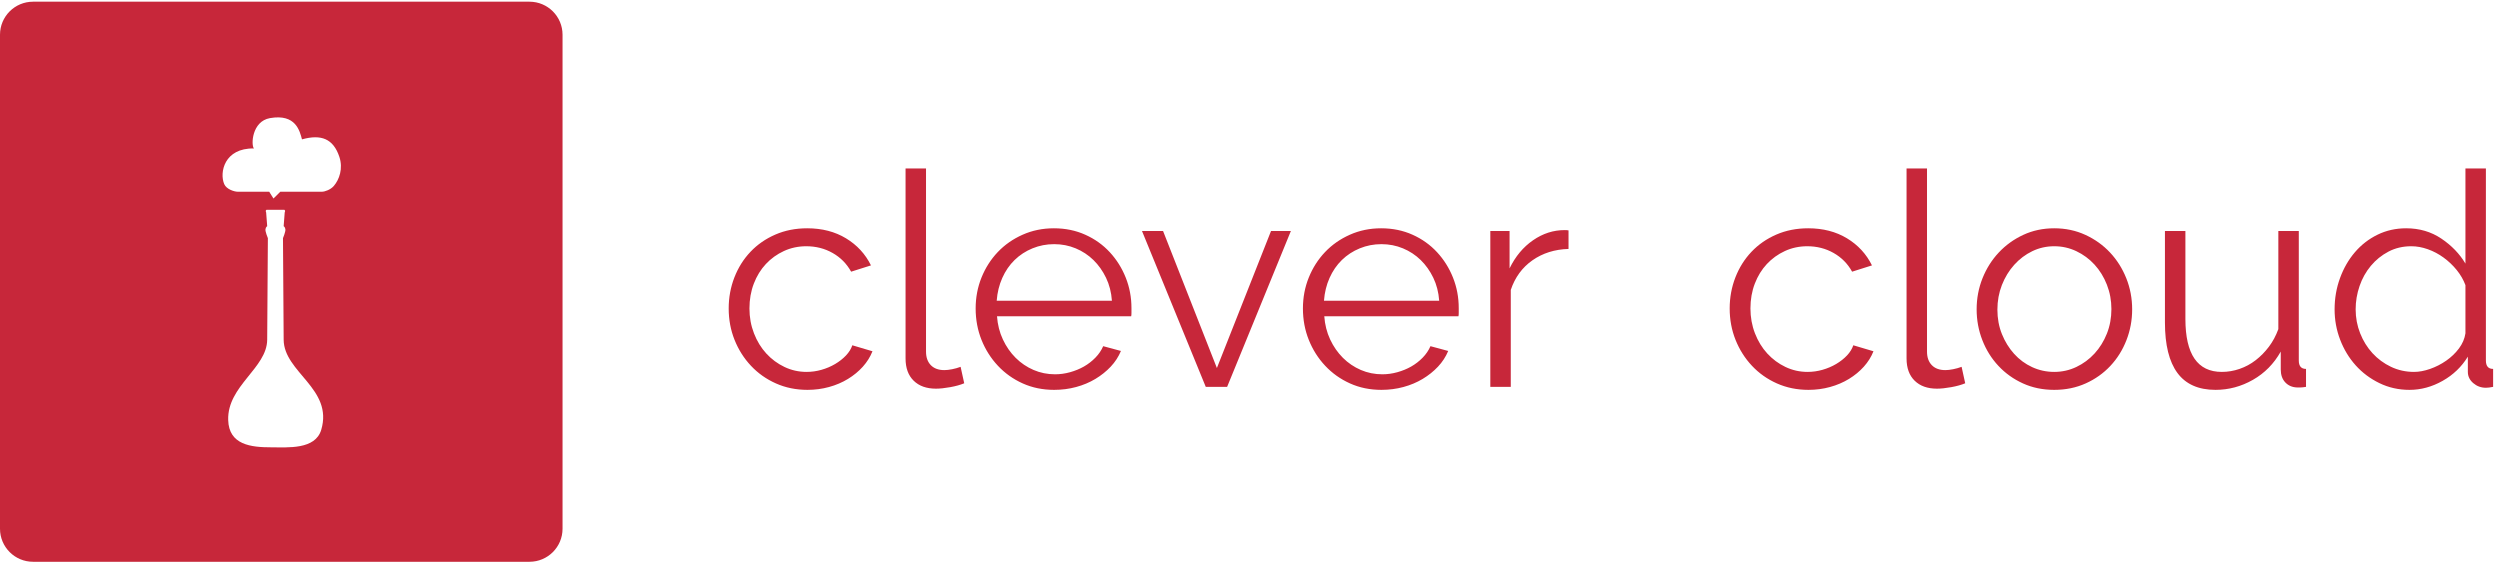 <?xml version="1.0" encoding="UTF-8"?>
<svg width="299px" height="68px" viewBox="0 0 299 68" version="1.1" xmlns="http://www.w3.org/2000/svg" xmlns:xlink="http://www.w3.org/1999/xlink">
    <!-- Generator: Sketch 46.2 (44496) - http://www.bohemiancoding.com/sketch -->
    <title>Group</title>
    <desc>Created with Sketch.</desc>
    <defs></defs>
    <g id="Page-1" stroke="none" stroke-width="1" fill="none" fill-rule="evenodd">
        <g id="000-Company" transform="translate(-57, -110)" fill="#C7273A">
            <g id="clever-cloud-red" transform="translate(11, 88)">
                <g id="Group" transform="translate(46, 22)">
                    <path d="M33.525,22.93 L38.506,22.93 C38.862,22.93 39.546,22.677 39.913,22.253 C40.58,21.486 41.055,20.158 40.586,18.754 C39.857,16.577 38.398,16.033 36.118,16.668 C35.845,15.669 35.388,13.583 32.289,14.127 C30.104,14.51 30.009,17.393 30.374,17.756 C26.818,17.688 26.226,20.646 26.818,22.022 C27.092,22.657 28.057,22.93 28.421,22.93 L32.196,22.93 L32.707,23.743 L33.525,22.93 Z M3.952,0.203 L63.328,0.203 C65.51,0.203 67.28,1.972 67.28,4.155 L67.28,63.236 C67.28,65.419 65.51,67.188 63.328,67.188 L3.952,67.188 L3.952,67.188 C1.769,67.188 2.67297393e-16,65.419 0,63.236 L0,4.155 L0,4.155 C-2.67297393e-16,1.972 1.769,0.203 3.952,0.203 L3.952,0.203 Z M32.941,25.09 L31.874,25.09 C31.874,25.09 31.75,25.173 31.792,25.295 L31.832,25.417 L31.956,27.052 C31.956,27.052 31.792,27.134 31.75,27.419 C31.709,27.706 32.038,28.482 32.038,28.482 C32.038,28.482 31.956,40.594 31.956,40.628 C31.932,44.02 27.179,46.145 27.291,50.227 C27.373,53.223 30.038,53.499 32.447,53.499 C34.434,53.499 37.709,53.794 38.419,51.407 C39.884,46.484 33.952,44.539 33.926,40.628 C33.926,40.594 33.844,28.482 33.844,28.482 C33.844,28.482 34.173,27.706 34.132,27.419 C34.09,27.134 33.926,27.052 33.926,27.052 L34.05,25.417 L34.09,25.295 C34.132,25.173 34.008,25.09 34.008,25.09 L32.941,25.09 Z" id="Combined-Shape" fill-rule="nonzero"></path>
                    <path d="M206.87,36.894 C206.87,35.582 207.098,34.342 207.554,33.173 C208.009,32.004 208.651,30.984 209.478,30.113 C210.306,29.242 211.295,28.557 212.446,28.056 C213.598,27.555 214.869,27.304 216.26,27.304 C218.035,27.304 219.582,27.704 220.901,28.503 C222.22,29.302 223.215,30.382 223.887,31.741 L221.512,32.493 C220.985,31.539 220.247,30.793 219.3,30.256 C218.352,29.72 217.303,29.451 216.152,29.451 C215.193,29.451 214.299,29.642 213.472,30.024 C212.644,30.405 211.925,30.924 211.313,31.58 C210.702,32.236 210.222,33.018 209.874,33.924 C209.526,34.831 209.353,35.821 209.353,36.894 C209.353,37.944 209.532,38.934 209.892,39.864 C210.252,40.794 210.744,41.599 211.367,42.279 C211.991,42.959 212.716,43.496 213.544,43.889 C214.371,44.283 215.253,44.48 216.188,44.48 C216.788,44.48 217.381,44.396 217.969,44.229 C218.556,44.062 219.102,43.83 219.606,43.532 C220.109,43.233 220.541,42.894 220.901,42.512 C221.261,42.13 221.512,41.725 221.656,41.295 L224.067,42.011 C223.803,42.679 223.419,43.293 222.915,43.854 C222.412,44.414 221.818,44.903 221.135,45.321 C220.451,45.738 219.696,46.06 218.868,46.287 C218.041,46.514 217.183,46.627 216.296,46.627 C214.929,46.627 213.67,46.37 212.518,45.857 C211.367,45.345 210.372,44.641 209.532,43.746 C208.693,42.852 208.039,41.82 207.572,40.651 C207.104,39.482 206.87,38.23 206.87,36.894 Z M228.024,20.148 L230.47,20.148 L230.47,42.047 C230.47,42.738 230.662,43.281 231.046,43.675 C231.43,44.068 231.969,44.265 232.665,44.265 C232.929,44.265 233.24,44.229 233.6,44.158 C233.96,44.086 234.296,43.991 234.608,43.872 L235.039,45.84 C234.584,46.03 234.026,46.186 233.366,46.305 C232.707,46.424 232.137,46.484 231.658,46.484 C230.53,46.484 229.643,46.168 228.995,45.535 C228.348,44.903 228.024,44.015 228.024,42.87 L228.024,20.148 Z M245.688,46.627 C244.321,46.627 243.074,46.37 241.947,45.857 C240.819,45.345 239.842,44.647 239.015,43.764 C238.187,42.882 237.546,41.856 237.09,40.687 C236.634,39.518 236.406,38.29 236.406,37.001 C236.406,35.689 236.64,34.449 237.108,33.28 C237.576,32.111 238.223,31.085 239.051,30.203 C239.878,29.32 240.855,28.616 241.983,28.091 C243.11,27.567 244.345,27.304 245.688,27.304 C247.031,27.304 248.272,27.567 249.412,28.091 C250.551,28.616 251.534,29.32 252.362,30.203 C253.189,31.085 253.837,32.111 254.304,33.28 C254.772,34.449 255.006,35.689 255.006,37.001 C255.006,38.29 254.778,39.518 254.322,40.687 C253.867,41.856 253.225,42.882 252.398,43.764 C251.57,44.647 250.587,45.345 249.448,45.857 C248.308,46.37 247.055,46.627 245.688,46.627 Z M238.889,37.037 C238.889,38.087 239.069,39.059 239.428,39.953 C239.788,40.848 240.274,41.635 240.885,42.315 C241.497,42.995 242.216,43.526 243.044,43.907 C243.871,44.289 244.753,44.48 245.688,44.48 C246.623,44.48 247.505,44.283 248.332,43.889 C249.16,43.496 249.885,42.959 250.509,42.279 C251.132,41.599 251.624,40.806 251.984,39.9 C252.344,38.993 252.524,38.015 252.524,36.966 C252.524,35.94 252.344,34.968 251.984,34.049 C251.624,33.131 251.132,32.332 250.509,31.652 C249.885,30.972 249.16,30.435 248.332,30.042 C247.505,29.648 246.623,29.451 245.688,29.451 C244.753,29.451 243.877,29.648 243.062,30.042 C242.246,30.435 241.527,30.978 240.903,31.67 C240.28,32.362 239.788,33.167 239.428,34.085 C239.069,35.003 238.889,35.987 238.889,37.037 Z M264.971,46.627 C262.932,46.627 261.416,45.953 260.42,44.605 C259.425,43.257 258.927,41.248 258.927,38.576 L258.927,27.626 L261.374,27.626 L261.374,38.146 C261.374,42.369 262.825,44.48 265.727,44.48 C266.446,44.48 267.154,44.361 267.849,44.122 C268.545,43.883 269.186,43.538 269.774,43.084 C270.362,42.631 270.889,42.094 271.357,41.474 C271.825,40.854 272.202,40.15 272.49,39.363 L272.49,27.626 L274.936,27.626 L274.936,43.12 C274.936,43.788 275.224,44.122 275.8,44.122 L275.8,46.269 C275.512,46.317 275.278,46.341 275.098,46.341 L274.721,46.341 C274.145,46.317 273.677,46.114 273.318,45.732 C272.958,45.351 272.778,44.838 272.778,44.194 L272.778,42.047 C271.962,43.502 270.853,44.629 269.45,45.428 C268.047,46.227 266.554,46.627 264.971,46.627 Z M288.176,46.627 C286.88,46.627 285.681,46.358 284.578,45.822 C283.475,45.285 282.527,44.575 281.736,43.693 C280.944,42.81 280.327,41.79 279.883,40.633 C279.439,39.476 279.218,38.266 279.218,37.001 C279.218,35.689 279.433,34.443 279.865,33.262 C280.297,32.081 280.89,31.05 281.646,30.167 C282.401,29.284 283.301,28.586 284.344,28.074 C285.387,27.561 286.533,27.304 287.78,27.304 C289.363,27.304 290.766,27.716 291.989,28.539 C293.212,29.362 294.171,30.358 294.867,31.527 L294.867,20.148 L297.313,20.148 L297.313,43.12 C297.313,43.788 297.601,44.122 298.177,44.122 L298.177,46.269 C297.817,46.341 297.529,46.376 297.313,46.376 C296.738,46.376 296.234,46.191 295.802,45.822 C295.371,45.452 295.155,45.005 295.155,44.48 L295.155,42.655 C294.411,43.872 293.404,44.838 292.133,45.553 C290.862,46.269 289.543,46.627 288.176,46.627 Z M288.715,44.48 C289.315,44.48 289.956,44.361 290.64,44.122 C291.323,43.883 291.965,43.555 292.565,43.138 C293.164,42.721 293.674,42.232 294.094,41.671 C294.513,41.11 294.771,40.508 294.867,39.864 L294.867,34.103 C294.627,33.459 294.279,32.857 293.824,32.296 C293.368,31.735 292.846,31.24 292.259,30.811 C291.671,30.382 291.042,30.048 290.37,29.809 C289.699,29.57 289.039,29.451 288.391,29.451 C287.384,29.451 286.473,29.666 285.657,30.095 C284.842,30.525 284.14,31.091 283.553,31.795 C282.965,32.499 282.515,33.304 282.204,34.21 C281.892,35.117 281.736,36.047 281.736,37.001 C281.736,38.003 281.916,38.957 282.275,39.864 C282.635,40.77 283.127,41.564 283.751,42.243 C284.374,42.923 285.112,43.466 285.963,43.872 C286.814,44.277 287.732,44.48 288.715,44.48 Z" id="cloud"></path>
                    <path d="M87.152,36.894 C87.152,35.582 87.38,34.342 87.835,33.173 C88.291,32.004 88.932,30.984 89.76,30.113 C90.587,29.242 91.577,28.557 92.728,28.056 C93.879,27.555 95.15,27.304 96.541,27.304 C98.316,27.304 99.863,27.704 101.182,28.503 C102.501,29.302 103.497,30.382 104.168,31.741 L101.794,32.493 C101.266,31.539 100.529,30.793 99.581,30.256 C98.634,29.72 97.585,29.451 96.433,29.451 C95.474,29.451 94.581,29.642 93.753,30.024 C92.926,30.405 92.206,30.924 91.595,31.58 C90.983,32.236 90.503,33.018 90.156,33.924 C89.808,34.831 89.634,35.821 89.634,36.894 C89.634,37.944 89.814,38.934 90.174,39.864 C90.533,40.794 91.025,41.599 91.649,42.279 C92.272,42.959 92.998,43.496 93.825,43.889 C94.653,44.283 95.534,44.48 96.469,44.48 C97.069,44.48 97.663,44.396 98.25,44.229 C98.838,44.062 99.383,43.83 99.887,43.532 C100.391,43.233 100.822,42.894 101.182,42.512 C101.542,42.13 101.794,41.725 101.938,41.295 L104.348,42.011 C104.084,42.679 103.701,43.293 103.197,43.854 C102.693,44.414 102.1,44.903 101.416,45.321 C100.733,45.738 99.977,46.06 99.15,46.287 C98.322,46.514 97.465,46.627 96.577,46.627 C95.21,46.627 93.951,46.37 92.8,45.857 C91.649,45.345 90.653,44.641 89.814,43.746 C88.974,42.852 88.321,41.82 87.853,40.651 C87.386,39.482 87.152,38.23 87.152,36.894 Z M108.305,20.148 L110.752,20.148 L110.752,42.047 C110.752,42.738 110.944,43.281 111.327,43.675 C111.711,44.068 112.251,44.265 112.946,44.265 C113.21,44.265 113.522,44.229 113.882,44.158 C114.241,44.086 114.577,43.991 114.889,43.872 L115.321,45.84 C114.865,46.03 114.307,46.186 113.648,46.305 C112.988,46.424 112.419,46.484 111.939,46.484 C110.812,46.484 109.924,46.168 109.277,45.535 C108.629,44.903 108.305,44.015 108.305,42.87 L108.305,20.148 Z M126.078,46.627 C124.71,46.627 123.457,46.37 122.318,45.857 C121.179,45.345 120.189,44.641 119.35,43.746 C118.511,42.852 117.857,41.82 117.389,40.651 C116.922,39.482 116.688,38.23 116.688,36.894 C116.688,35.582 116.922,34.347 117.389,33.19 C117.857,32.034 118.505,31.02 119.332,30.149 C120.159,29.278 121.149,28.586 122.3,28.074 C123.451,27.561 124.698,27.304 126.042,27.304 C127.409,27.304 128.662,27.561 129.801,28.074 C130.94,28.586 131.918,29.284 132.733,30.167 C133.548,31.05 134.184,32.063 134.64,33.208 C135.095,34.353 135.323,35.57 135.323,36.858 L135.323,37.431 C135.323,37.622 135.311,37.753 135.287,37.824 L119.242,37.824 C119.314,38.826 119.548,39.751 119.944,40.597 C120.339,41.444 120.849,42.178 121.473,42.798 C122.096,43.418 122.81,43.901 123.613,44.247 C124.417,44.593 125.274,44.766 126.185,44.766 C126.785,44.766 127.385,44.683 127.984,44.516 C128.584,44.349 129.135,44.122 129.639,43.836 C130.143,43.55 130.598,43.198 131.006,42.78 C131.414,42.363 131.726,41.904 131.942,41.403 L134.064,41.975 C133.776,42.667 133.369,43.293 132.841,43.854 C132.313,44.414 131.702,44.903 131.006,45.321 C130.311,45.738 129.543,46.06 128.704,46.287 C127.864,46.514 126.989,46.627 126.078,46.627 Z M132.985,35.964 C132.913,34.962 132.679,34.049 132.283,33.226 C131.888,32.403 131.384,31.694 130.772,31.097 C130.161,30.501 129.453,30.036 128.65,29.702 C127.846,29.368 126.989,29.201 126.078,29.201 C125.166,29.201 124.303,29.368 123.487,29.702 C122.672,30.036 121.958,30.501 121.347,31.097 C120.735,31.694 120.243,32.409 119.872,33.244 C119.5,34.079 119.278,34.986 119.206,35.964 L132.985,35.964 Z M144.209,46.269 L136.582,27.626 L139.101,27.626 L145.54,44.015 L152.016,27.626 L154.39,27.626 L146.764,46.269 L144.209,46.269 Z M165.219,46.627 C163.852,46.627 162.599,46.37 161.46,45.857 C160.32,45.345 159.331,44.641 158.492,43.746 C157.652,42.852 156.999,41.82 156.531,40.651 C156.063,39.482 155.83,38.23 155.83,36.894 C155.83,35.582 156.063,34.347 156.531,33.19 C156.999,32.034 157.646,31.02 158.474,30.149 C159.301,29.278 160.291,28.586 161.442,28.074 C162.593,27.561 163.84,27.304 165.183,27.304 C166.55,27.304 167.803,27.561 168.943,28.074 C170.082,28.586 171.059,29.284 171.875,30.167 C172.69,31.05 173.326,32.063 173.781,33.208 C174.237,34.353 174.465,35.57 174.465,36.858 L174.465,37.431 C174.465,37.622 174.453,37.753 174.429,37.824 L158.384,37.824 C158.456,38.826 158.69,39.751 159.085,40.597 C159.481,41.444 159.991,42.178 160.614,42.798 C161.238,43.418 161.951,43.901 162.755,44.247 C163.558,44.593 164.416,44.766 165.327,44.766 C165.927,44.766 166.526,44.683 167.126,44.516 C167.726,44.349 168.277,44.122 168.781,43.836 C169.284,43.55 169.74,43.198 170.148,42.78 C170.556,42.363 170.867,41.904 171.083,41.403 L173.206,41.975 C172.918,42.667 172.51,43.293 171.983,43.854 C171.455,44.414 170.843,44.903 170.148,45.321 C169.452,45.738 168.685,46.06 167.845,46.287 C167.006,46.514 166.131,46.627 165.219,46.627 Z M172.127,35.964 C172.055,34.962 171.821,34.049 171.425,33.226 C171.029,32.403 170.526,31.694 169.914,31.097 C169.302,30.501 168.595,30.036 167.791,29.702 C166.988,29.368 166.131,29.201 165.219,29.201 C164.308,29.201 163.444,29.368 162.629,29.702 C161.813,30.036 161.1,30.501 160.488,31.097 C159.877,31.694 159.385,32.409 159.013,33.244 C158.642,34.079 158.42,34.986 158.348,35.964 L172.127,35.964 Z M187.596,29.773 C185.941,29.821 184.502,30.274 183.279,31.133 C182.056,31.992 181.192,33.173 180.689,34.675 L180.689,46.269 L178.242,46.269 L178.242,27.626 L180.545,27.626 L180.545,32.099 C181.24,30.668 182.176,29.547 183.351,28.736 C184.526,27.924 185.785,27.519 187.128,27.519 C187.32,27.519 187.476,27.531 187.596,27.555 L187.596,29.773 Z" id="clever"></path>
                </g>
            </g>
        </g>
    </g>
</svg>